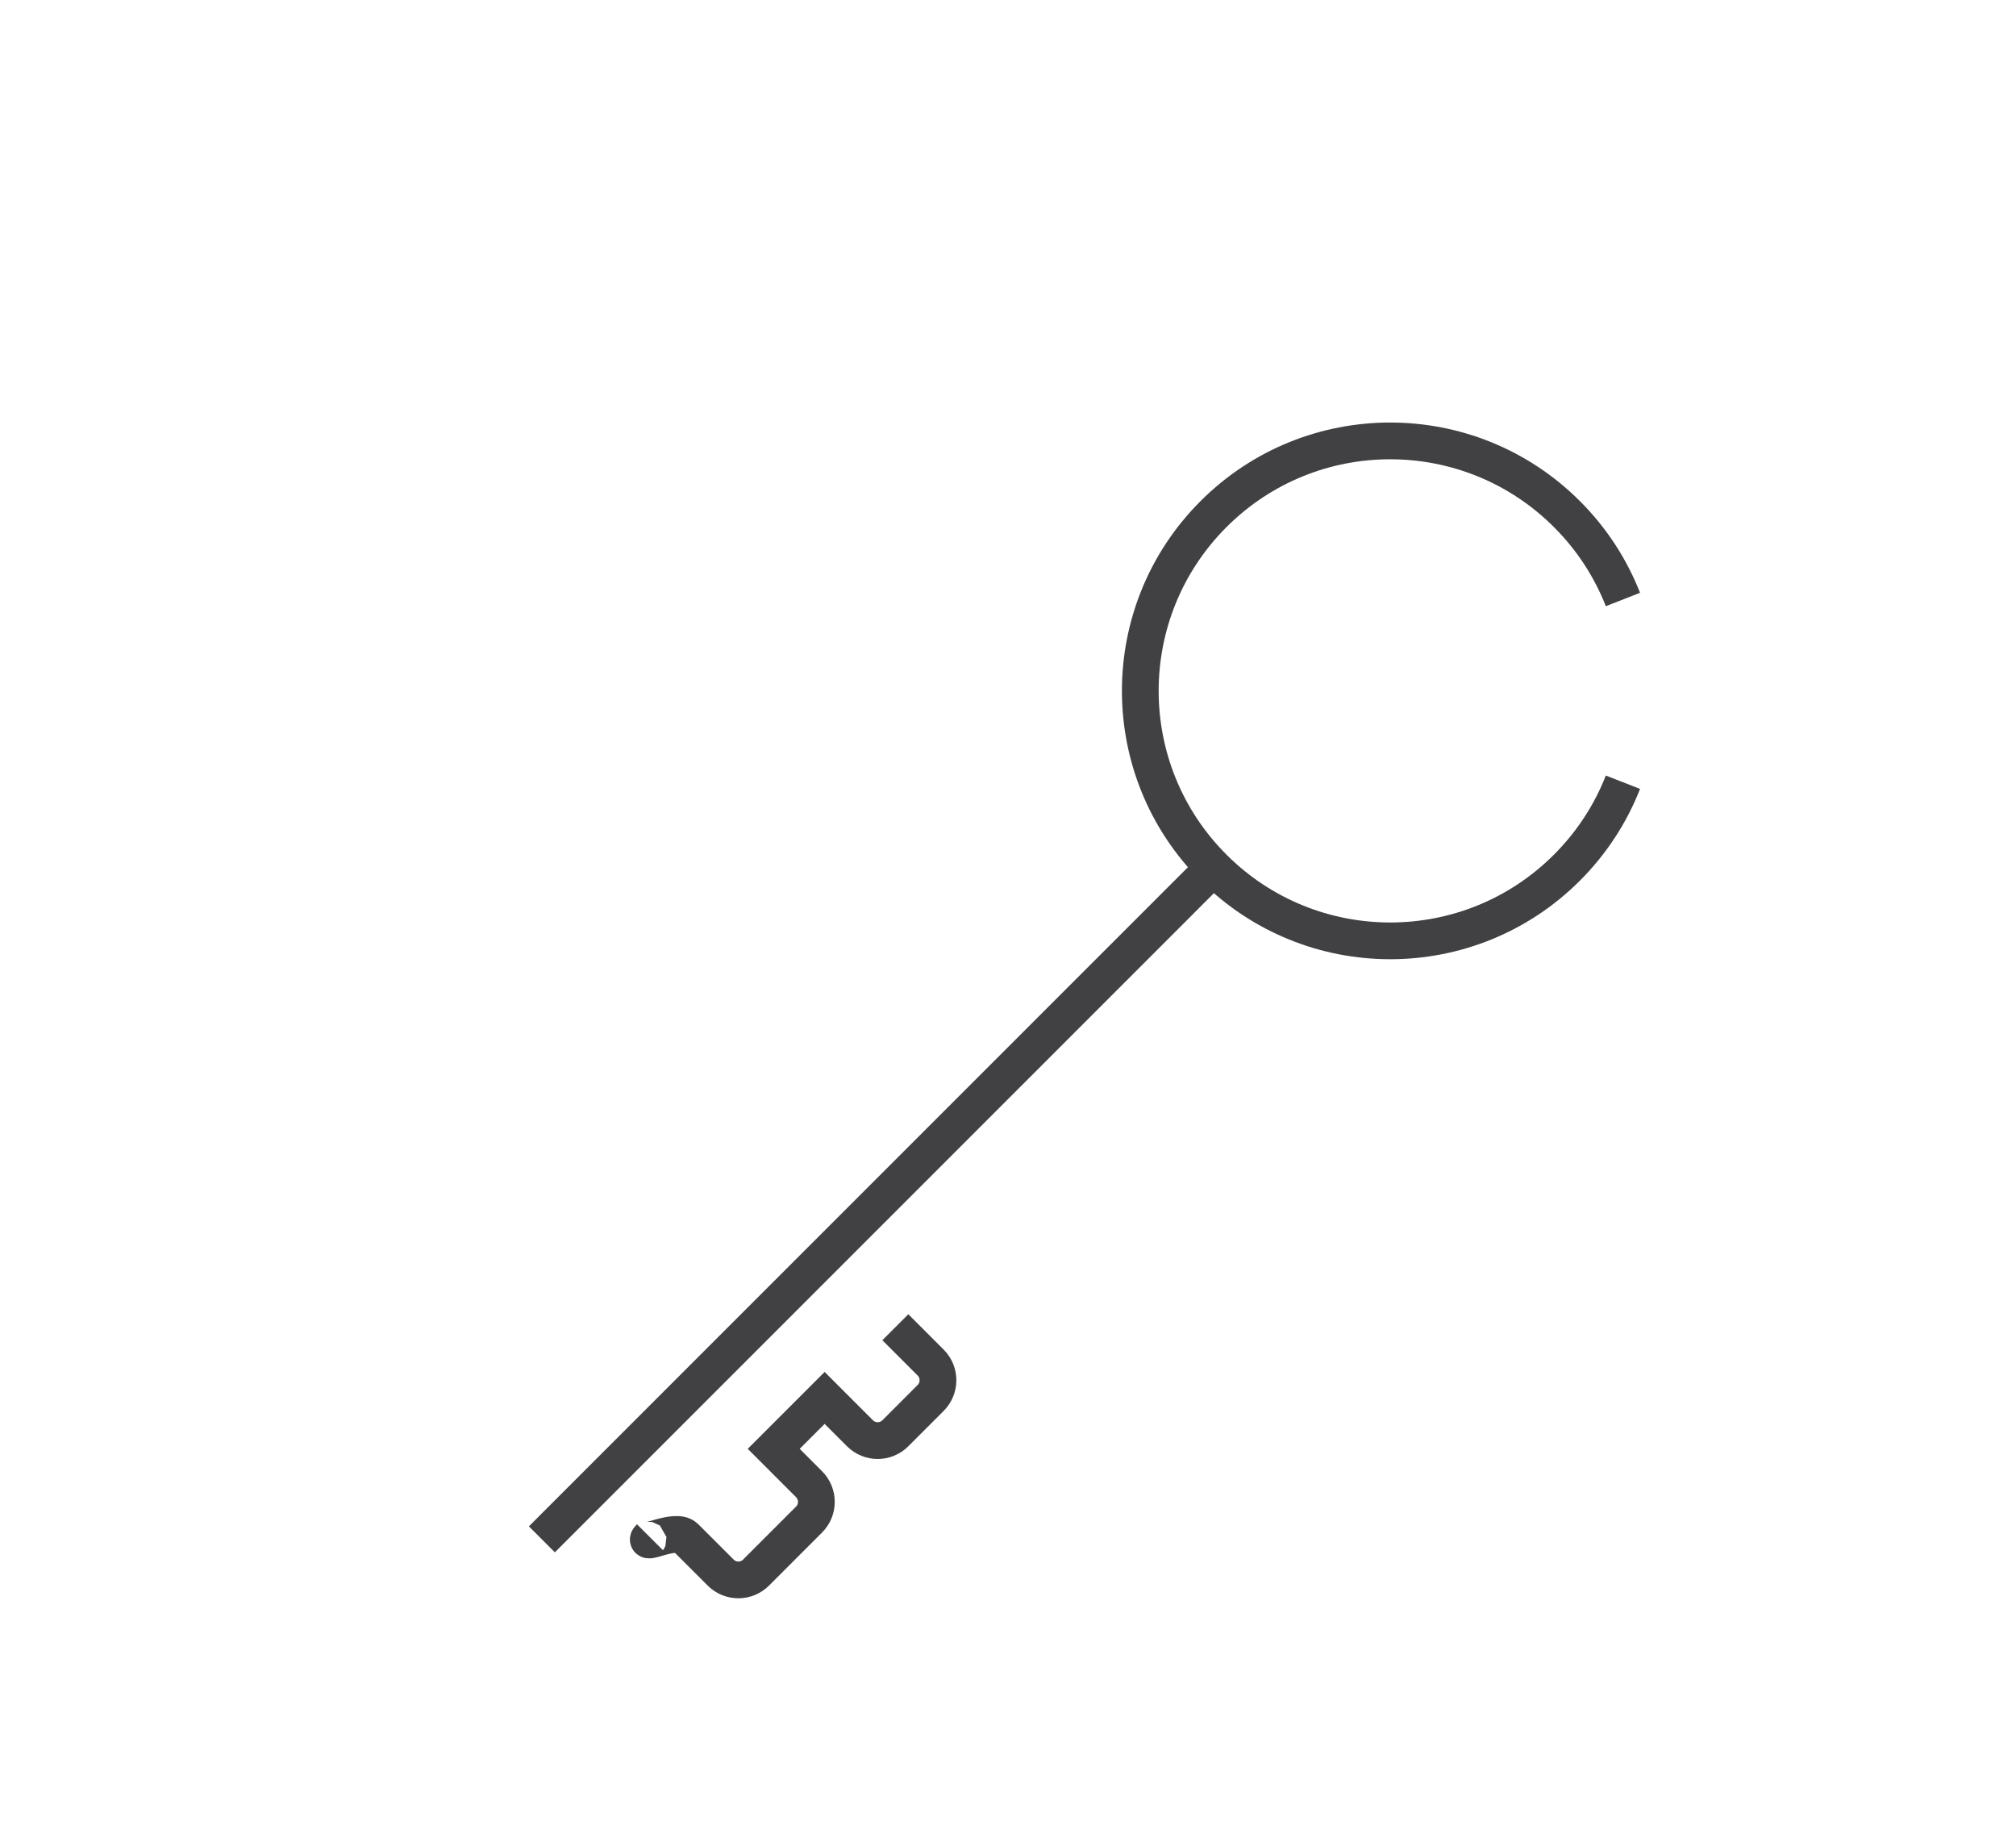 <?xml version="1.0" encoding="utf-8"?>
<!-- Generator: Adobe Illustrator 15.0.0, SVG Export Plug-In . SVG Version: 6.00 Build 0)  -->
<!DOCTYPE svg PUBLIC "-//W3C//DTD SVG 1.0//EN" "http://www.w3.org/TR/2001/REC-SVG-20010904/DTD/svg10.dtd">
<svg version="1.0" id="Layer_1" xmlns="http://www.w3.org/2000/svg" xmlns:xlink="http://www.w3.org/1999/xlink" x="0px" y="0px"
	 width="109.753px" height="99.815px" viewBox="0 0 109.753 99.815" enable-background="new 0 0 109.753 99.815"
	 xml:space="preserve">
<path fill="none" stroke="#414042" stroke-width="2" stroke-miterlimit="10" d="M109.753,26"/>
<path fill="none" stroke="#414042" stroke-width="2" stroke-miterlimit="10" d="M88.354,42.579c-0.662,1.693-1.68,3.281-3.048,4.65
	c-5.313,5.314-13.929,5.314-19.242,0c-5.314-5.314-5.315-13.929,0-19.244c5.312-5.314,13.929-5.313,19.242,0
	c1.368,1.368,2.385,2.956,3.048,4.648"/>
<line fill="none" stroke="#414042" stroke-width="2" stroke-miterlimit="10" x1="66.062" y1="47.229" x2="29.5" y2="83.792"/>
<path fill="none" stroke="#414042" stroke-width="2" stroke-miterlimit="10" d="M48.743,72.246l1.924,1.924
	c0.531,0.531,0.531,1.393-0.001,1.925l-1.923,1.924c-0.532,0.532-1.394,0.531-1.925,0l-1.924-1.925l-2.772,2.772l1.924,1.925
	c0.531,0.531,0.531,1.393,0,1.924l-2.887,2.887c-0.531,0.532-1.395,0.531-1.924,0l-1.927-1.925c-0.528-0.531-2.455,0.532-1.924,0"/>
</svg>
